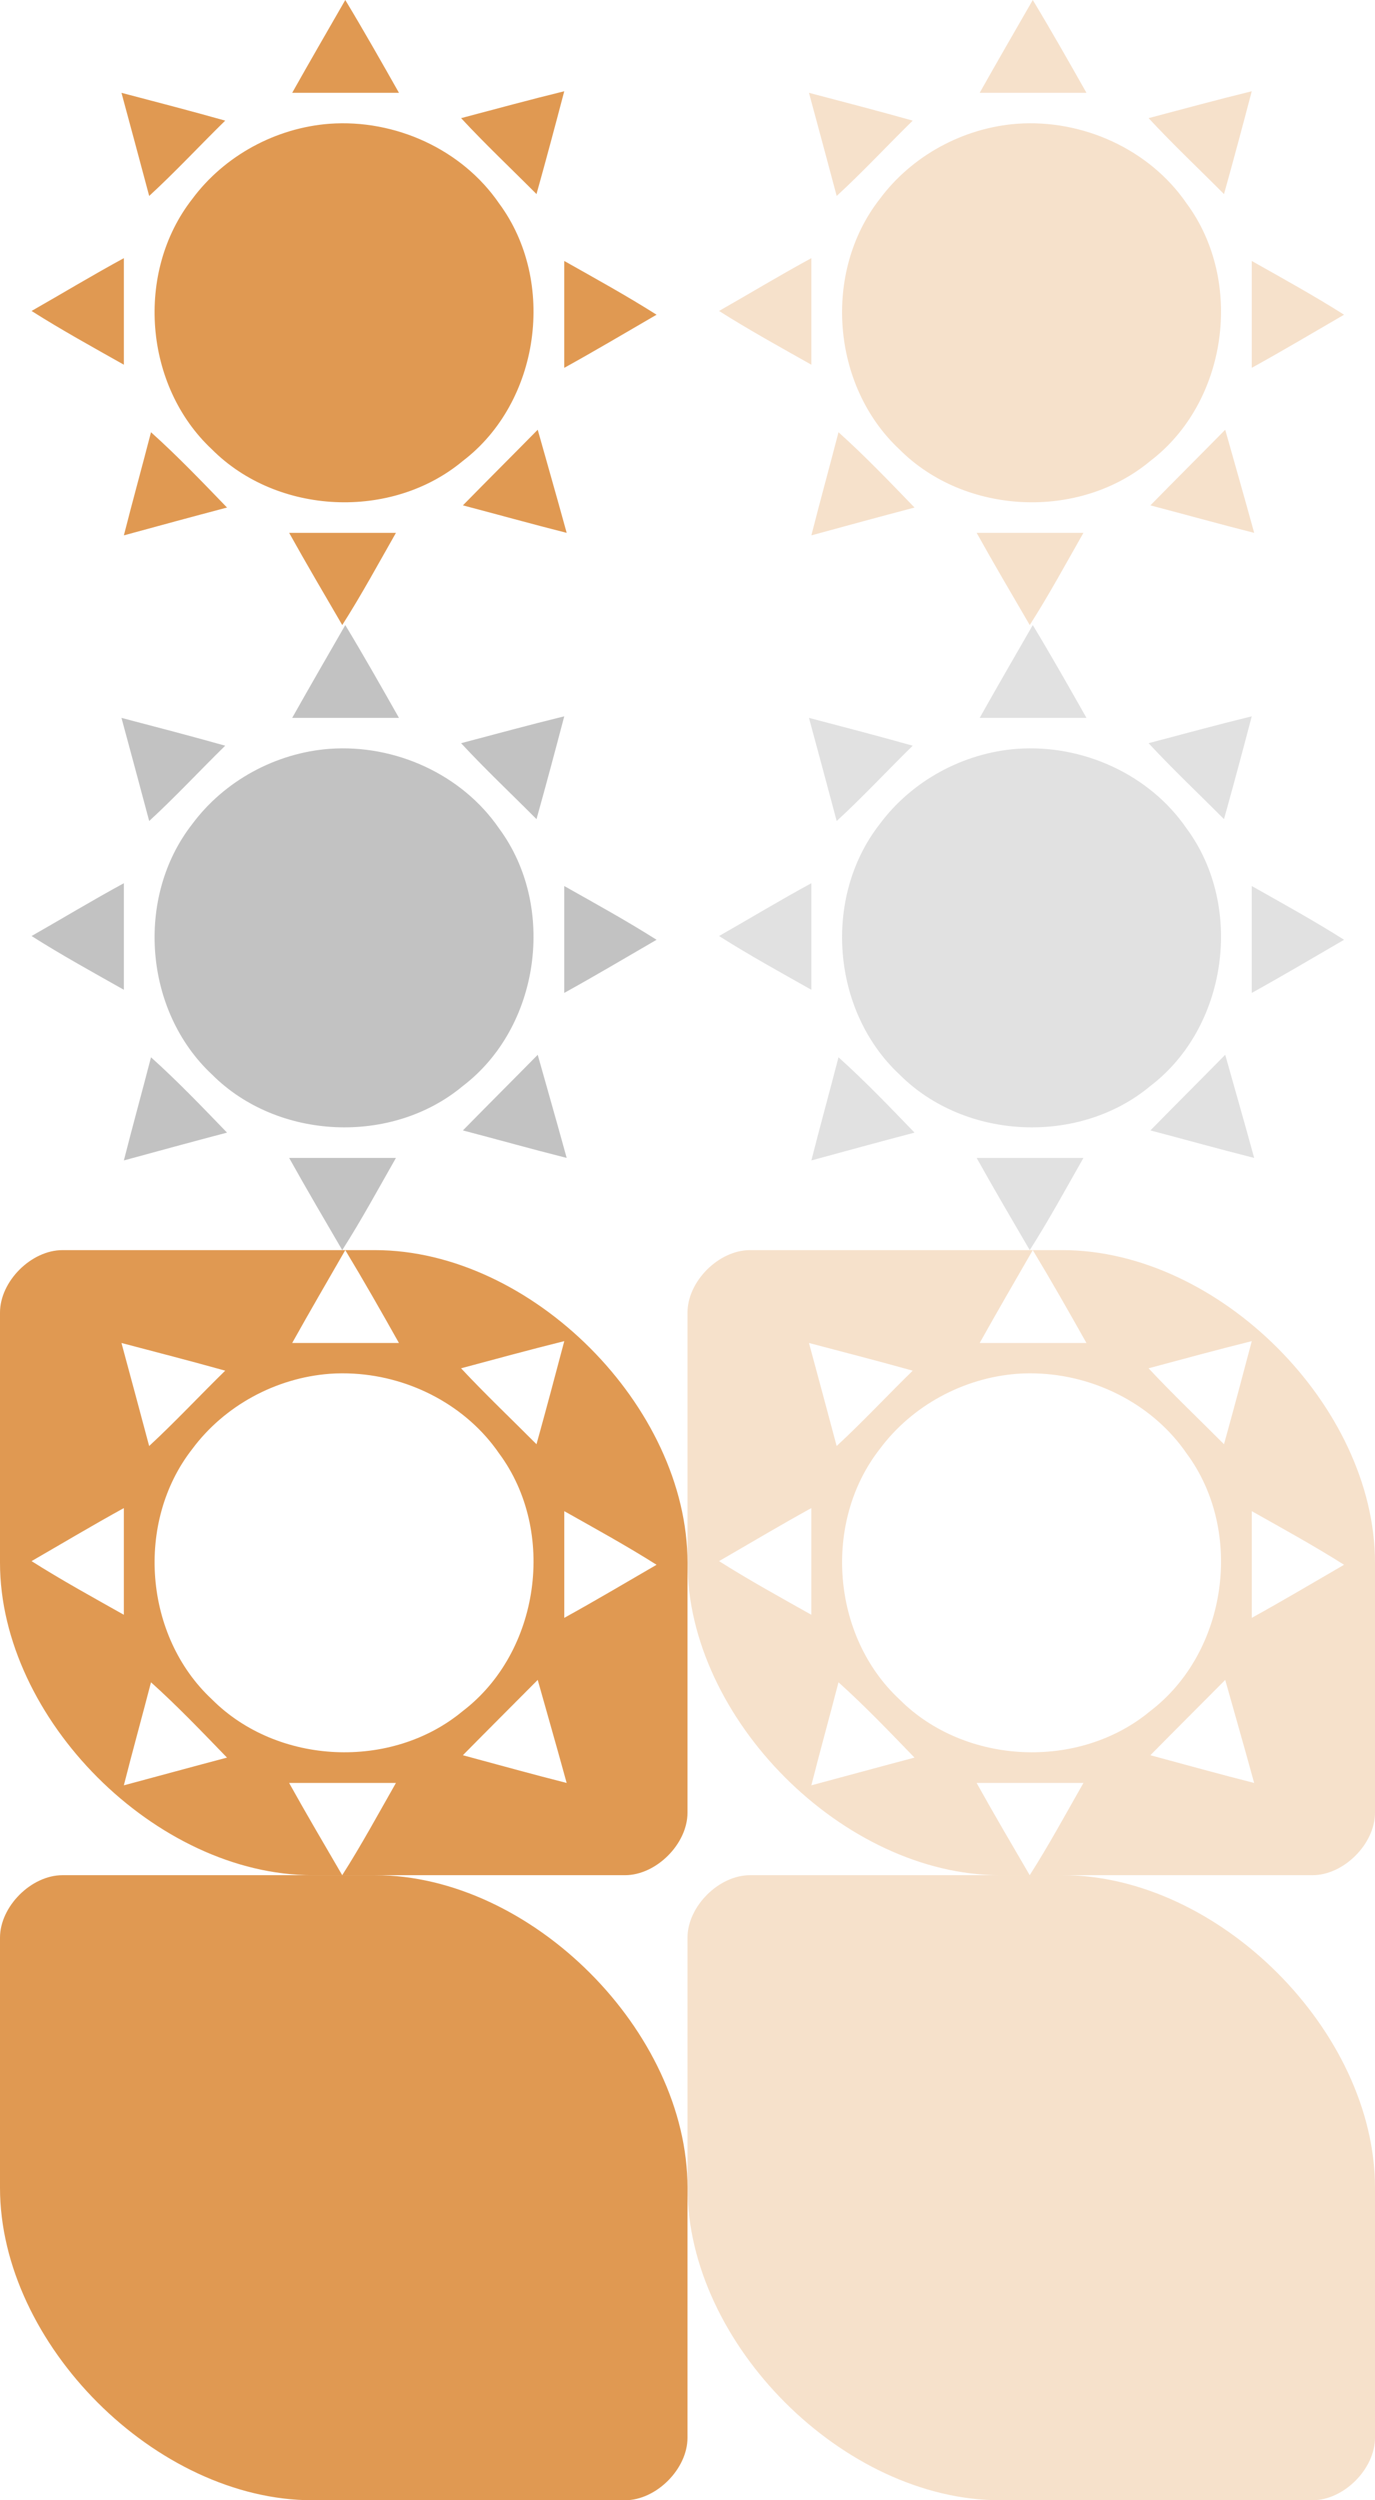 <?xml version="1.0" encoding="UTF-8" standalone="no"?>
<svg version="1.1" id="svgmaximize" height="80" width="44" sodipodi:docname="keepabove.svg" inkscape:version="1.2.1 (9c6d41e410, 2022-07-14)" xmlns:inkscape="http://www.inkscape.org/namespaces/inkscape" xmlns:sodipodi="http://sodipodi.sourceforge.net/DTD/sodipodi-0.dtd" xmlns="http://www.w3.org/2000/svg" xmlns:svg="http://www.w3.org/2000/svg" xmlns:rdf="http://www.w3.org/1999/02/22-rdf-syntax-ns#" xmlns:cc="http://creativecommons.org/ns#" xmlns:dc="http://purl.org/dc/elements/1.1/">
    <sodipodi:namedview id="namedview14" pagecolor="#ffffff" bordercolor="#666666" borderopacity="1.0" inkscape:showpageshadow="2" inkscape:pageopacity="0.0" inkscape:pagecheckerboard="0" inkscape:deskcolor="#d1d1d1" showgrid="true" inkscape:zoom="4.17193" inkscape:cx="147.054" inkscape:cy="59.0854" inkscape:current-layer="svgmaximize">
        <inkscape:grid type="xygrid" id="grid120" spacingx="22" spacingy="20" originx="0" originy="0" />
    </sodipodi:namedview>
    <defs id="defs" />
    <path id="hover-inactive-center" style="display:inline;opacity:0.3;fill:#e09952;fill-opacity:1;stroke:none;stroke-width:0" d="M 42,80 C 43,80 44,79 44,78 V 70 C 44,65 39,60 34,60 H 24 C 23,60 22,61 22,62 V 70 C 22,75 27,80 32,80 Z" inkscape:label="hover-inactive-center" />
    <g id="active-center" style="fill:#e09952;fill-opacity:1" transform="translate(-58.99,-1066.65)">
        <path id="path-3-3" style="display:inline;opacity:0;fill:#e09952;fill-opacity:1;stroke:none;stroke-width:0" d="M 78.99,1086.65 C 79.99,1086.65 80.99,1085.65 80.99,1084.65 V 1076.65 C 80.99,1071.65 75.99,1066.65 70.99,1066.65 H 60.99 C 59.99,1066.65 58.99,1067.65 58.99,1068.65 V 1076.65 C 58.99,1081.65 63.99,1086.65 68.99,1086.65 Z" />
        <path id="Selection" style="fill:#e09952;fill-opacity:1;stroke:none;stroke-width:1" d="M 70.039,1066.65 C 70.63,1067.63 71.197,1068.63 71.757,1069.62 H 68.34 C 68.896,1068.63 69.47,1067.64 70.039,1066.65 Z M 73.745,1070.43 C 74.844,1070.14 75.942,1069.84 77.046,1069.57 76.757,1070.67 76.463,1071.77 76.158,1072.86 75.353,1072.05 74.524,1071.27 73.745,1070.43 Z M 62.877,1069.62 C 63.985,1069.91 65.093,1070.2 66.197,1070.51 65.38,1071.31 64.602,1072.15 63.764,1072.92 63.472,1071.82 63.174,1070.72 62.877,1069.62 Z M 69.537,1070.61 C 71.628,1070.46 73.768,1071.42 74.962,1073.16 76.81,1075.66 76.27,1079.52 73.799,1081.4 71.521,1083.3 67.867,1083.13 65.773,1081.03 63.599,1079 63.313,1075.36 65.14,1073.02 66.17,1071.63 67.814,1070.74 69.537,1070.61 Z M 60,1076.6 C 60.984,1076.04 61.959,1075.45 62.954,1074.91 V 1078.32 C 61.962,1077.76 60.962,1077.21 60,1076.6 Z M 77.046,1075 C 78.038,1075.56 79.038,1076.11 80,1076.72 79.018,1077.29 78.041,1077.87 77.046,1078.42 Z M 76.197,1080.4 C 76.197,1080.41 76.846,1082.68 77.124,1083.7 76.013,1083.42 74.909,1083.11 73.803,1082.82 74.597,1082.01 75.4,1081.21 76.197,1080.4 Z M 63.822,1080.48 C 64.669,1081.24 65.463,1082.07 66.255,1082.89 65.153,1083.18 64.054,1083.48 62.954,1083.78 63.233,1082.68 63.538,1081.58 63.822,1080.48 Z M 68.243,1083.7 H 71.66 C 71.096,1084.69 70.554,1085.69 69.942,1086.65 69.371,1085.67 68.794,1084.69 68.243,1083.7 Z" />
    </g>
    <g id="pressed-center" style="display:inline;fill:#e09952;fill-opacity:1" transform="translate(-26,-1052.65)">
        <path id="path-3-3-6" style="display:inline;opacity:1;fill:#e09952;fill-opacity:1;stroke:none;stroke-width:0" d="M 54,0 C 53,0 52,0.996 52,2 V 10 C 52,15 57,20 62,20 H 62.951 C 62.38,19.019 61.803,18.041 61.252,17.049 H 64.67 C 64.106,18.037 63.563,19.041 62.951,20 H 72 C 73,20 74,19 74,18 V 10 C 74,5 69,0 64,0 H 63.049 C 63.64,0.979 64.206,1.974 64.766,2.971 H 61.35 C 61.906,1.975 62.48,0.989 63.049,0 Z M 70.057,2.912 C 69.767,4.013 69.472,5.114 69.168,6.211 68.363,5.402 67.533,4.615 66.754,3.781 67.853,3.487 68.952,3.186 70.057,2.912 Z M 55.887,2.971 C 56.995,3.262 58.103,3.55 59.207,3.857 58.39,4.655 57.611,5.493 56.773,6.268 56.48,5.167 56.184,4.07 55.887,2.971 Z M 63.33,3.953 C 65.157,4.06 66.928,4.985 67.973,6.508 69.821,9.002 69.279,12.863 66.809,14.748 64.53,16.645 60.877,16.476 58.783,14.375 56.609,12.352 56.324,8.706 58.15,6.367 59.18,4.977 60.825,4.088 62.547,3.957 62.808,3.938 63.069,3.938 63.33,3.953 Z M 55.963,8.254 V 11.668 C 54.971,11.109 53.971,10.56 53.01,9.951 53.993,9.384 54.968,8.801 55.963,8.254 Z M 70.057,8.352 C 71.048,8.911 72.048,9.459 73.01,10.068 72.027,10.638 71.051,11.218 70.057,11.766 Z M 69.207,13.752 C 69.207,13.762 69.855,16.026 70.133,17.049 69.022,16.768 67.919,16.459 66.812,16.162 67.607,15.355 68.41,14.555 69.207,13.752 Z M 56.832,13.828 C 57.678,14.587 58.472,15.42 59.264,16.238 58.162,16.528 57.064,16.831 55.963,17.125 56.243,16.023 56.547,14.928 56.832,13.828 Z" transform="translate(-26,1092.65)" />
    </g>
    <g id="pressed-inactive-center" style="display:inline;fill:#e09952;fill-opacity:1;opacity:0.3" transform="translate(-4,-1052.65)" inkscape:label="pressed-inactive-center">
        <path id="path-3-3-6-5" style="display:inline;opacity:1;fill:#e09952;fill-opacity:1;stroke:none;stroke-width:0" d="M 54,0 C 53,0 52,0.996 52,2 V 10 C 52,15 57,20 62,20 H 62.951 C 62.38,19.019 61.803,18.041 61.252,17.049 H 64.67 C 64.106,18.037 63.563,19.041 62.951,20 H 72 C 73,20 74,19 74,18 V 10 C 74,5 69,0 64,0 H 63.049 C 63.64,0.979 64.206,1.974 64.766,2.971 H 61.35 C 61.906,1.975 62.48,0.989 63.049,0 Z M 70.057,2.912 C 69.767,4.013 69.472,5.114 69.168,6.211 68.363,5.402 67.533,4.615 66.754,3.781 67.853,3.487 68.952,3.186 70.057,2.912 Z M 55.887,2.971 C 56.995,3.262 58.103,3.55 59.207,3.857 58.39,4.655 57.611,5.493 56.773,6.268 56.48,5.167 56.184,4.07 55.887,2.971 Z M 63.33,3.953 C 65.157,4.06 66.928,4.985 67.973,6.508 69.821,9.002 69.279,12.863 66.809,14.748 64.53,16.645 60.877,16.476 58.783,14.375 56.609,12.352 56.324,8.706 58.15,6.367 59.18,4.977 60.825,4.088 62.547,3.957 62.808,3.938 63.069,3.938 63.33,3.953 Z M 55.963,8.254 V 11.668 C 54.971,11.109 53.971,10.56 53.01,9.951 53.993,9.384 54.968,8.801 55.963,8.254 Z M 70.057,8.352 C 71.048,8.911 72.048,9.459 73.01,10.068 72.027,10.638 71.051,11.218 70.057,11.766 Z M 69.207,13.752 C 69.207,13.762 69.855,16.026 70.133,17.049 69.022,16.768 67.919,16.459 66.812,16.162 67.607,15.355 68.41,14.555 69.207,13.752 Z M 56.832,13.828 C 57.678,14.587 58.472,15.42 59.264,16.238 58.162,16.528 57.064,16.831 55.963,17.125 56.243,16.023 56.547,14.928 56.832,13.828 Z" transform="translate(-26,1092.65)" />
    </g>
    <path id="hover-center" style="display:inline;fill:#e09952;fill-opacity:1;stroke:none;stroke-width:0" d="M 20,80 C 21,80 22,79 22,78 V 70 C 22,65 17,60 12,60 H 2 C 1,60 0,61 0,62 V 70 C 0,75 5,80 10,80 Z" />
    <g id="inactive-center" style="opacity:0.3;fill:#e09952;fill-opacity:1" transform="translate(-36.99,-1066.65)" inkscape:label="inactive-center">
        <path id="path-3-3-67" style="display:inline;opacity:0;fill:#e09952;fill-opacity:1;stroke:none;stroke-width:0" d="M 78.99,1086.65 C 79.99,1086.65 80.99,1085.65 80.99,1084.65 V 1076.65 C 80.99,1071.65 75.99,1066.65 70.99,1066.65 H 60.99 C 59.99,1066.65 58.99,1067.65 58.99,1068.65 V 1076.65 C 58.99,1081.65 63.99,1086.65 68.99,1086.65 Z" />
        <path id="Selection-5" style="fill:#e09952;fill-opacity:1;stroke:none;stroke-width:1" d="M 70.039,1066.65 C 70.63,1067.63 71.197,1068.63 71.757,1069.62 H 68.34 C 68.896,1068.63 69.47,1067.64 70.039,1066.65 Z M 73.745,1070.43 C 74.844,1070.14 75.942,1069.84 77.046,1069.57 76.757,1070.67 76.463,1071.77 76.158,1072.86 75.353,1072.05 74.524,1071.27 73.745,1070.43 Z M 62.877,1069.62 C 63.985,1069.91 65.093,1070.2 66.197,1070.51 65.38,1071.31 64.602,1072.15 63.764,1072.92 63.472,1071.82 63.174,1070.72 62.877,1069.62 Z M 69.537,1070.61 C 71.628,1070.46 73.768,1071.42 74.962,1073.16 76.81,1075.66 76.27,1079.52 73.799,1081.4 71.521,1083.3 67.867,1083.13 65.773,1081.03 63.599,1079 63.313,1075.36 65.14,1073.02 66.17,1071.63 67.814,1070.74 69.537,1070.61 Z M 60,1076.6 C 60.984,1076.04 61.959,1075.45 62.954,1074.91 V 1078.32 C 61.962,1077.76 60.962,1077.21 60,1076.6 Z M 77.046,1075 C 78.038,1075.56 79.038,1076.11 80,1076.72 79.018,1077.29 78.041,1077.87 77.046,1078.42 Z M 76.197,1080.4 C 76.197,1080.41 76.846,1082.68 77.124,1083.7 76.013,1083.42 74.909,1083.11 73.803,1082.82 74.597,1082.01 75.4,1081.21 76.197,1080.4 Z M 63.822,1080.48 C 64.669,1081.24 65.463,1082.07 66.255,1082.89 65.153,1083.18 64.054,1083.48 62.954,1083.78 63.233,1082.68 63.538,1081.58 63.822,1080.48 Z M 68.243,1083.7 H 71.66 C 71.096,1084.69 70.554,1085.69 69.942,1086.65 69.371,1085.67 68.794,1084.69 68.243,1083.7 Z" />
    </g>
    <g id="deactivated-center" style="fill:#999999;fill-opacity:1;opacity:0.6" transform="translate(-58.99,-1046.65)" inkscape:label="deactivated-center">
        <path id="path-3-3-2" style="display:inline;opacity:0;fill:#999999;fill-opacity:1;stroke:none;stroke-width:0" d="M 78.99,1086.65 C 79.99,1086.65 80.99,1085.65 80.99,1084.65 V 1076.65 C 80.99,1071.65 75.99,1066.65 70.99,1066.65 H 60.99 C 59.99,1066.65 58.99,1067.65 58.99,1068.65 V 1076.65 C 58.99,1081.65 63.99,1086.65 68.99,1086.65 Z" />
        <path id="Selection-9" style="fill:#999999;fill-opacity:1;stroke:none;stroke-width:1" d="M 70.039,1066.65 C 70.63,1067.63 71.197,1068.63 71.757,1069.62 H 68.34 C 68.896,1068.63 69.47,1067.64 70.039,1066.65 Z M 73.745,1070.43 C 74.844,1070.14 75.942,1069.84 77.046,1069.57 76.757,1070.67 76.463,1071.77 76.158,1072.86 75.353,1072.05 74.524,1071.27 73.745,1070.43 Z M 62.877,1069.62 C 63.985,1069.91 65.093,1070.2 66.197,1070.51 65.38,1071.31 64.602,1072.15 63.764,1072.92 63.472,1071.82 63.174,1070.72 62.877,1069.62 Z M 69.537,1070.61 C 71.628,1070.46 73.768,1071.42 74.962,1073.16 76.81,1075.66 76.27,1079.52 73.799,1081.4 71.521,1083.3 67.867,1083.13 65.773,1081.03 63.599,1079 63.313,1075.36 65.14,1073.02 66.17,1071.63 67.814,1070.74 69.537,1070.61 Z M 60,1076.6 C 60.984,1076.04 61.959,1075.45 62.954,1074.91 V 1078.32 C 61.962,1077.76 60.962,1077.21 60,1076.6 Z M 77.046,1075 C 78.038,1075.56 79.038,1076.11 80,1076.72 79.018,1077.29 78.041,1077.87 77.046,1078.42 Z M 76.197,1080.4 C 76.197,1080.41 76.846,1082.68 77.124,1083.7 76.013,1083.42 74.909,1083.11 73.803,1082.82 74.597,1082.01 75.4,1081.21 76.197,1080.4 Z M 63.822,1080.48 C 64.669,1081.24 65.463,1082.07 66.255,1082.89 65.153,1083.18 64.054,1083.48 62.954,1083.78 63.233,1082.68 63.538,1081.58 63.822,1080.48 Z M 68.243,1083.7 H 71.66 C 71.096,1084.69 70.554,1085.69 69.942,1086.65 69.371,1085.67 68.794,1084.69 68.243,1083.7 Z" />
    </g>
    <g id="deactivated-inactive-center" style="opacity:0.3;fill:#999999;fill-opacity:1" transform="translate(-36.99,-1046.65)" inkscape:label="deactivated-inactive-center">
        <path id="path-3-3-67-2" style="display:inline;opacity:0;fill:#999999;fill-opacity:1;stroke:none;stroke-width:0" d="M 78.99,1086.65 C 79.99,1086.65 80.99,1085.65 80.99,1084.65 V 1076.65 C 80.99,1071.65 75.99,1066.65 70.99,1066.65 H 60.99 C 59.99,1066.65 58.99,1067.65 58.99,1068.65 V 1076.65 C 58.99,1081.65 63.99,1086.65 68.99,1086.65 Z" />
        <path id="Selection-5-7" style="fill:#999999;fill-opacity:1;stroke:none;stroke-width:1" d="M 70.039,1066.65 C 70.63,1067.63 71.197,1068.63 71.757,1069.62 H 68.34 C 68.896,1068.63 69.47,1067.64 70.039,1066.65 Z M 73.745,1070.43 C 74.844,1070.14 75.942,1069.84 77.046,1069.57 76.757,1070.67 76.463,1071.77 76.158,1072.86 75.353,1072.05 74.524,1071.27 73.745,1070.43 Z M 62.877,1069.62 C 63.985,1069.91 65.093,1070.2 66.197,1070.51 65.38,1071.31 64.602,1072.15 63.764,1072.92 63.472,1071.82 63.174,1070.72 62.877,1069.62 Z M 69.537,1070.61 C 71.628,1070.46 73.768,1071.42 74.962,1073.16 76.81,1075.66 76.27,1079.52 73.799,1081.4 71.521,1083.3 67.867,1083.13 65.773,1081.03 63.599,1079 63.313,1075.36 65.14,1073.02 66.17,1071.63 67.814,1070.74 69.537,1070.61 Z M 60,1076.6 C 60.984,1076.04 61.959,1075.45 62.954,1074.91 V 1078.32 C 61.962,1077.76 60.962,1077.21 60,1076.6 Z M 77.046,1075 C 78.038,1075.56 79.038,1076.11 80,1076.72 79.018,1077.29 78.041,1077.87 77.046,1078.42 Z M 76.197,1080.4 C 76.197,1080.41 76.846,1082.68 77.124,1083.7 76.013,1083.42 74.909,1083.11 73.803,1082.82 74.597,1082.01 75.4,1081.21 76.197,1080.4 Z M 63.822,1080.48 C 64.669,1081.24 65.463,1082.07 66.255,1082.89 65.153,1083.18 64.054,1083.48 62.954,1083.78 63.233,1082.68 63.538,1081.58 63.822,1080.48 Z M 68.243,1083.7 H 71.66 C 71.096,1084.69 70.554,1085.69 69.942,1086.65 69.371,1085.67 68.794,1084.69 68.243,1083.7 Z" />
    </g>
</svg>
